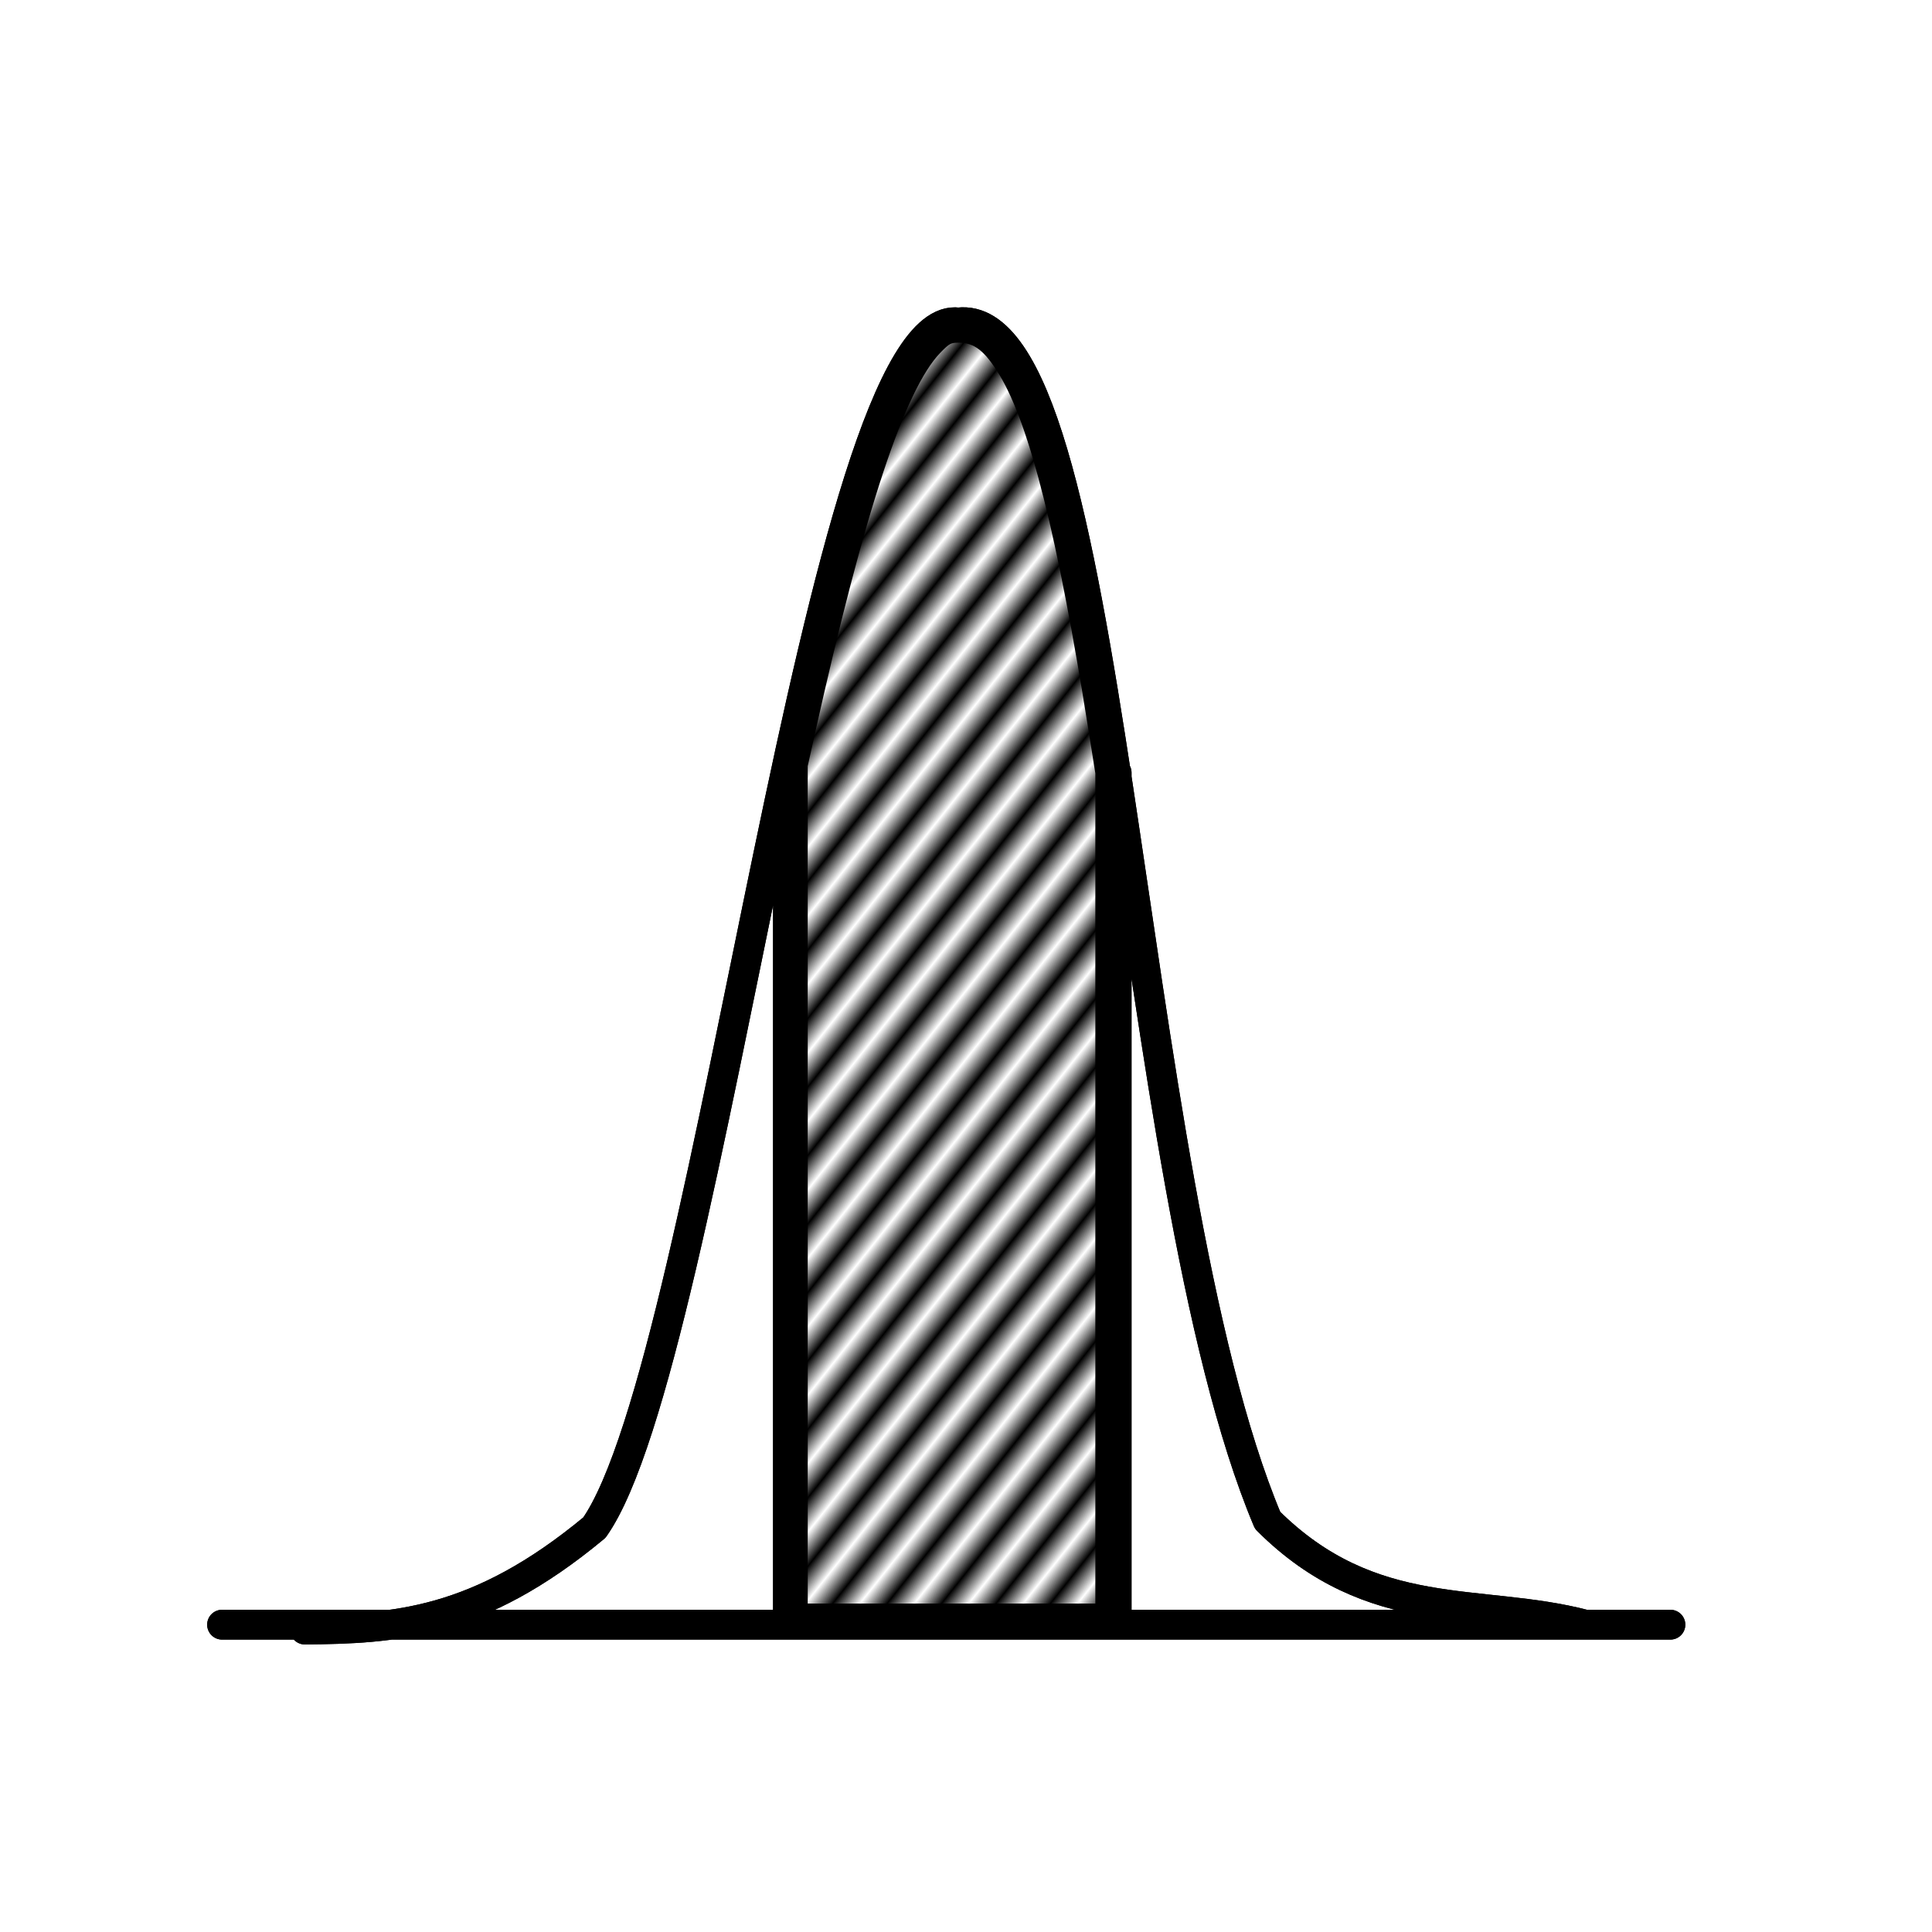 <?xml version="1.0" encoding="UTF-8" standalone="no"?>
<!-- Created with Inkscape (http://www.inkscape.org/) -->

<svg
   xmlns:dc="http://purl.org/dc/elements/1.1/"
   xmlns:cc="http://creativecommons.org/ns#"
   xmlns:rdf="http://www.w3.org/1999/02/22-rdf-syntax-ns#"
   xmlns:svg="http://www.w3.org/2000/svg"
   xmlns="http://www.w3.org/2000/svg"
   xmlns:xlink="http://www.w3.org/1999/xlink"
   xmlns:sodipodi="http://sodipodi.sourceforge.net/DTD/sodipodi-0.dtd"
   xmlns:inkscape="http://www.inkscape.org/namespaces/inkscape"
   width="64mm"
   height="64mm"
   viewBox="0 0 226.772 226.772"
   id="svg7898"
   version="1.1"
   inkscape:version="0.91 r13725"
   sodipodi:docname="stddev.svg">
  <defs
     id="defs7900">
    <pattern
       inkscape:collect="always"
       xlink:href="#Strips1_1"
       id="pattern7539"
       patternTransform="matrix(1.957,1.556,-4.213,5.301,-8.934,824.52)" />
    <pattern
       inkscape:isstock="true"
       inkscape:stockid="Stripes 1:1"
       id="Strips1_1"
       patternTransform="translate(0,0) scale(10,10)"
       height="1"
       width="2"
       patternUnits="userSpaceOnUse"
       inkscape:collect="always">
      <rect
         id="rect5494"
         height="2"
         width="1"
         y="-0.5"
         x="0"
         style="fill:black;stroke:none" />
    </pattern>
  </defs>
  <sodipodi:namedview
     id="base"
     pagecolor="#ffffff"
     bordercolor="#666666"
     borderopacity="1.0"
     inkscape:pageopacity="0.0"
     inkscape:pageshadow="2"
     inkscape:zoom="3.4484028"
     inkscape:cx="113.38583"
     inkscape:cy="113.38583"
     inkscape:document-units="px"
     inkscape:current-layer="layer1"
     showgrid="false"
     inkscape:window-width="1454"
     inkscape:window-height="919"
     inkscape:window-x="65"
     inkscape:window-y="24"
     inkscape:window-maximized="0" />
  <g
     inkscape:label="Layer 1"
     inkscape:groupmode="layer"
     id="layer1"
     transform="translate(0,-825.591)">
    <path
       inkscape:connector-curvature="0"
       id="path7516"
       style="fill:none;fill-rule:evenodd;stroke:#000000;stroke-width:3.5;stroke-linecap:round;stroke-linejoin:round;stroke-miterlimit:4;stroke-dasharray:none;stroke-opacity:1"
       d="m 131.066,916.291 0,100 m -38.576,-100.285 0,100 m -66.424,0.285 170,0 m -160.285,0.57 c 10.378,-0.091 20.285,-0.57 33.988,-11.965 13.86,-19.715 26.296,-143.604 42.721,-141.453 18.576,-2.151 19.201,99.966 36.296,140.599 12.279,12.25 24.853,8.994 37.279,12.25" />
    <path
       inkscape:connector-curvature="0"
       d="m 131.066,916.291 0,100 m -38.576,-100.285 0,100 m -66.424,0.285 170,0 m -160.285,0.57 c 10.378,-0.091 20.285,-0.57 33.988,-11.965 13.86,-19.715 26.296,-143.604 42.721,-141.453 18.576,-2.151 19.201,99.966 36.296,140.599 12.279,12.25 24.853,8.994 37.279,12.25"
       style="fill:none;fill-rule:evenodd;stroke:#000000;stroke-width:3.5;stroke-linecap:round;stroke-linejoin:round;stroke-miterlimit:4;stroke-dasharray:none;stroke-opacity:1"
       id="path7533" />
    <path
       style="fill:url(#pattern7539);fill-opacity:1;stroke:#000000;stroke-width:0.997;stroke-linecap:round;stroke-linejoin:round;stroke-miterlimit:4;stroke-dasharray:none;stroke-opacity:1"
       d="m 94.31,964.883 0,-49.43 0.871,-3.915 c 5.796,-26.06 10.541,-40.435 14.809,-44.863 1.157,-1.201 1.449,-1.358 2.515,-1.358 2.089,0 3.459,1.065 5.289,4.113 3.558,5.927 6.857,19.074 10.422,41.54 l 0.851,5.361 0,48.991 0,48.991 -17.378,0 -17.378,0 0,-49.43 z"
       id="path7535"
       inkscape:connector-curvature="0" />
  </g>
</svg>
